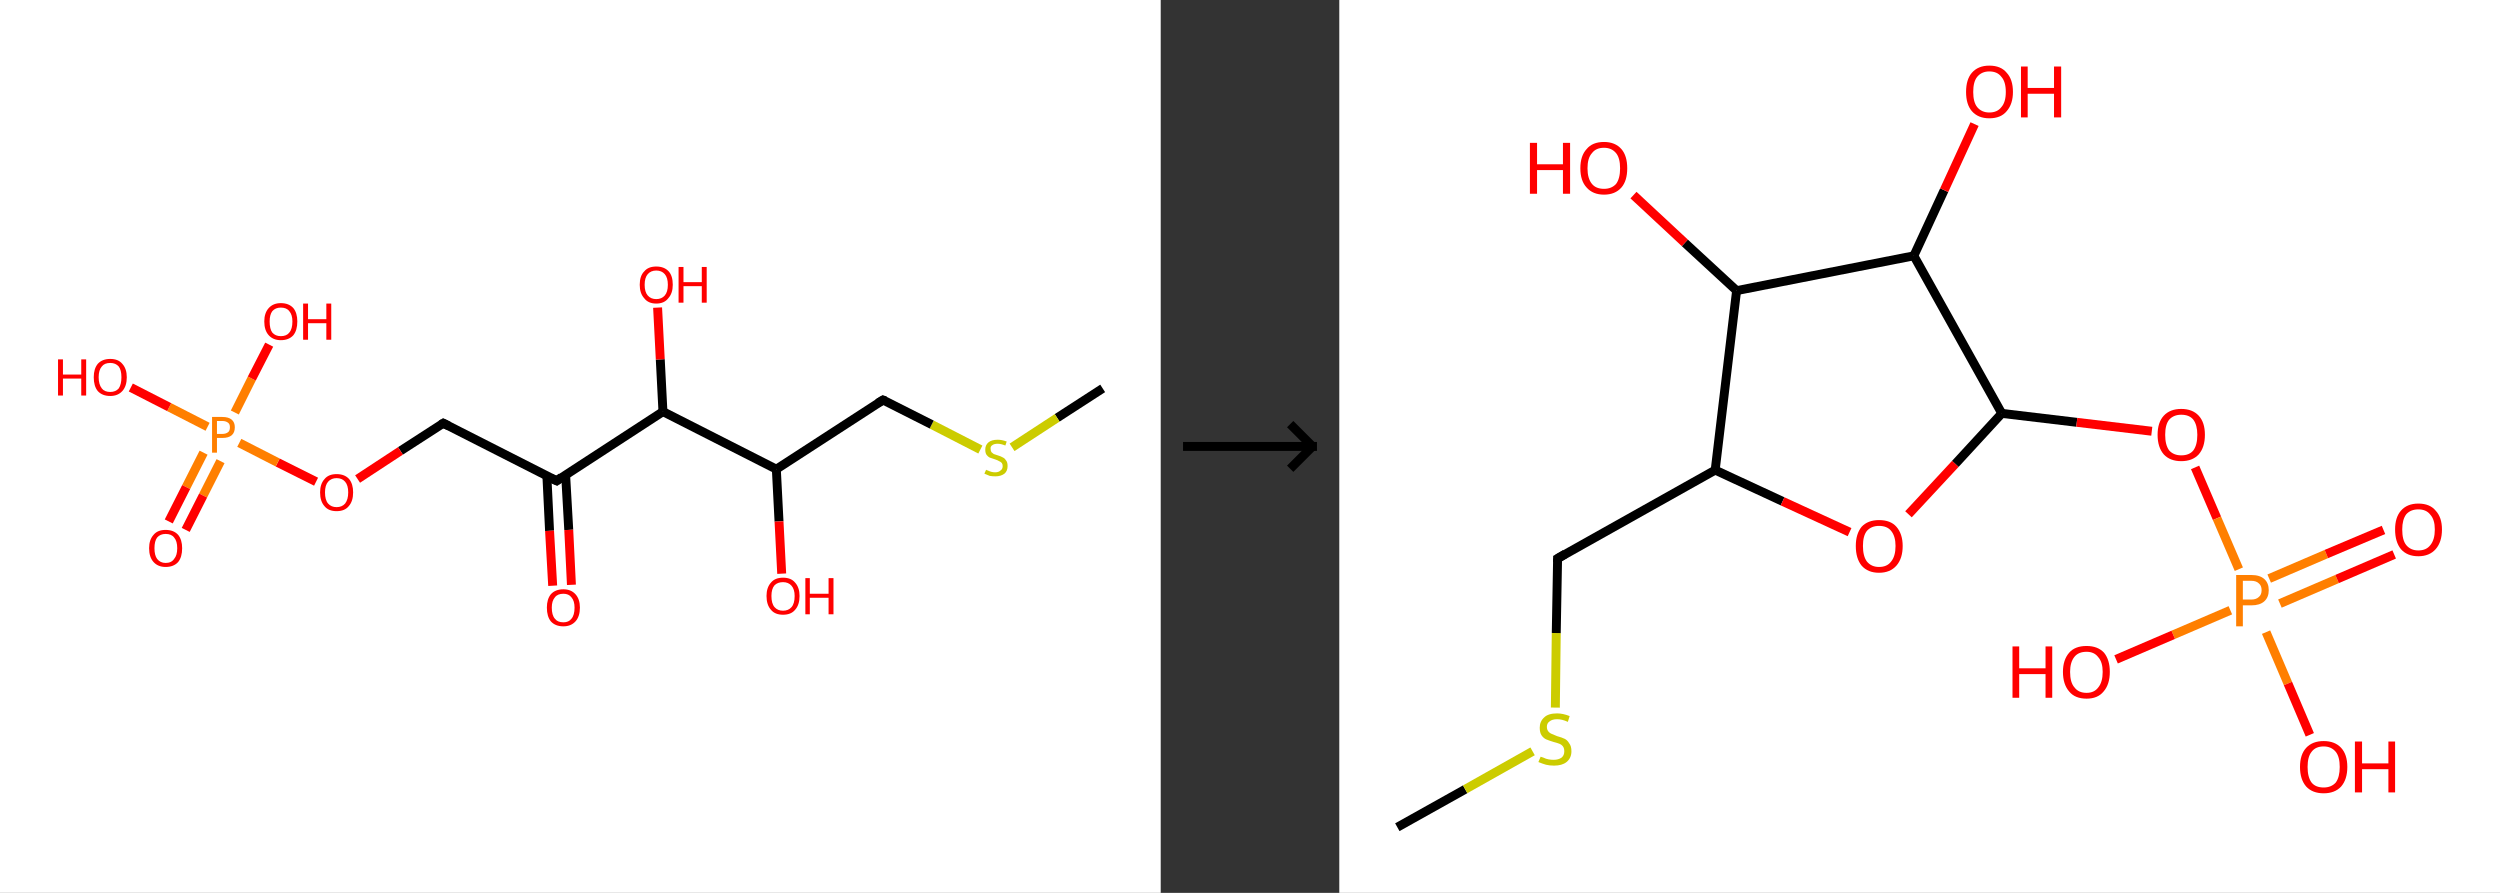 <?xml version='1.0' encoding='ASCII' standalone='yes'?>
<svg xmlns="http://www.w3.org/2000/svg" xmlns:xlink="http://www.w3.org/1999/xlink" version="1.1" width="560.0px" viewBox="0 0 560.0 200.0" height="200.0px">
  <rect x="0" y="0" width="560.0" height="200.0" fill="#333333" stroke="none"/>
  <g>
    <g transform="translate(0, 0) scale(1 1) "><!-- END OF HEADER -->
<rect style="opacity:1.0;fill:#FFFFFF;stroke:none" width="260.0" height="200.0" x="0.0" y="0.0"> </rect>
<path class="bond-0 atom-0 atom-1" d="M 247.0,87.0 L 236.8,93.6" style="fill:none;fill-rule:evenodd;stroke:#000000;stroke-width:2.0px;stroke-linecap:butt;stroke-linejoin:miter;stroke-opacity:1"/>
<path class="bond-0 atom-0 atom-1" d="M 236.8,93.6 L 226.7,100.2" style="fill:none;fill-rule:evenodd;stroke:#CCCC00;stroke-width:2.0px;stroke-linecap:butt;stroke-linejoin:miter;stroke-opacity:1"/>
<path class="bond-1 atom-1 atom-2" d="M 219.6,100.7 L 208.7,95.1" style="fill:none;fill-rule:evenodd;stroke:#CCCC00;stroke-width:2.0px;stroke-linecap:butt;stroke-linejoin:miter;stroke-opacity:1"/>
<path class="bond-1 atom-1 atom-2" d="M 208.7,95.1 L 197.8,89.6" style="fill:none;fill-rule:evenodd;stroke:#000000;stroke-width:2.0px;stroke-linecap:butt;stroke-linejoin:miter;stroke-opacity:1"/>
<path class="bond-2 atom-2 atom-3" d="M 197.8,89.6 L 173.9,105.1" style="fill:none;fill-rule:evenodd;stroke:#000000;stroke-width:2.0px;stroke-linecap:butt;stroke-linejoin:miter;stroke-opacity:1"/>
<path class="bond-3 atom-3 atom-4" d="M 173.9,105.1 L 174.5,116.8" style="fill:none;fill-rule:evenodd;stroke:#000000;stroke-width:2.0px;stroke-linecap:butt;stroke-linejoin:miter;stroke-opacity:1"/>
<path class="bond-3 atom-3 atom-4" d="M 174.5,116.8 L 175.1,128.5" style="fill:none;fill-rule:evenodd;stroke:#FF0000;stroke-width:2.0px;stroke-linecap:butt;stroke-linejoin:miter;stroke-opacity:1"/>
<path class="bond-4 atom-3 atom-5" d="M 173.9,105.1 L 148.5,92.2" style="fill:none;fill-rule:evenodd;stroke:#000000;stroke-width:2.0px;stroke-linecap:butt;stroke-linejoin:miter;stroke-opacity:1"/>
<path class="bond-5 atom-5 atom-6" d="M 148.5,92.2 L 147.9,80.5" style="fill:none;fill-rule:evenodd;stroke:#000000;stroke-width:2.0px;stroke-linecap:butt;stroke-linejoin:miter;stroke-opacity:1"/>
<path class="bond-5 atom-5 atom-6" d="M 147.9,80.5 L 147.3,68.9" style="fill:none;fill-rule:evenodd;stroke:#FF0000;stroke-width:2.0px;stroke-linecap:butt;stroke-linejoin:miter;stroke-opacity:1"/>
<path class="bond-6 atom-5 atom-7" d="M 148.5,92.2 L 124.7,107.7" style="fill:none;fill-rule:evenodd;stroke:#000000;stroke-width:2.0px;stroke-linecap:butt;stroke-linejoin:miter;stroke-opacity:1"/>
<path class="bond-7 atom-7 atom-8" d="M 122.5,106.6 L 123.1,118.9" style="fill:none;fill-rule:evenodd;stroke:#000000;stroke-width:2.0px;stroke-linecap:butt;stroke-linejoin:miter;stroke-opacity:1"/>
<path class="bond-7 atom-7 atom-8" d="M 123.1,118.9 L 123.8,131.2" style="fill:none;fill-rule:evenodd;stroke:#FF0000;stroke-width:2.0px;stroke-linecap:butt;stroke-linejoin:miter;stroke-opacity:1"/>
<path class="bond-7 atom-7 atom-8" d="M 126.7,106.4 L 127.4,118.7" style="fill:none;fill-rule:evenodd;stroke:#000000;stroke-width:2.0px;stroke-linecap:butt;stroke-linejoin:miter;stroke-opacity:1"/>
<path class="bond-7 atom-7 atom-8" d="M 127.4,118.7 L 128.0,131.0" style="fill:none;fill-rule:evenodd;stroke:#FF0000;stroke-width:2.0px;stroke-linecap:butt;stroke-linejoin:miter;stroke-opacity:1"/>
<path class="bond-8 atom-7 atom-9" d="M 124.7,107.7 L 99.3,94.8" style="fill:none;fill-rule:evenodd;stroke:#000000;stroke-width:2.0px;stroke-linecap:butt;stroke-linejoin:miter;stroke-opacity:1"/>
<path class="bond-9 atom-9 atom-10" d="M 99.3,94.8 L 89.7,101.0" style="fill:none;fill-rule:evenodd;stroke:#000000;stroke-width:2.0px;stroke-linecap:butt;stroke-linejoin:miter;stroke-opacity:1"/>
<path class="bond-9 atom-9 atom-10" d="M 89.7,101.0 L 80.1,107.3" style="fill:none;fill-rule:evenodd;stroke:#FF0000;stroke-width:2.0px;stroke-linecap:butt;stroke-linejoin:miter;stroke-opacity:1"/>
<path class="bond-10 atom-10 atom-11" d="M 70.8,107.9 L 62.2,103.6" style="fill:none;fill-rule:evenodd;stroke:#FF0000;stroke-width:2.0px;stroke-linecap:butt;stroke-linejoin:miter;stroke-opacity:1"/>
<path class="bond-10 atom-10 atom-11" d="M 62.2,103.6 L 53.6,99.2" style="fill:none;fill-rule:evenodd;stroke:#FF7F00;stroke-width:2.0px;stroke-linecap:butt;stroke-linejoin:miter;stroke-opacity:1"/>
<path class="bond-11 atom-11 atom-12" d="M 45.6,101.4 L 41.7,109.1" style="fill:none;fill-rule:evenodd;stroke:#FF7F00;stroke-width:2.0px;stroke-linecap:butt;stroke-linejoin:miter;stroke-opacity:1"/>
<path class="bond-11 atom-11 atom-12" d="M 41.7,109.1 L 37.8,116.8" style="fill:none;fill-rule:evenodd;stroke:#FF0000;stroke-width:2.0px;stroke-linecap:butt;stroke-linejoin:miter;stroke-opacity:1"/>
<path class="bond-11 atom-11 atom-12" d="M 49.4,103.3 L 45.5,111.0" style="fill:none;fill-rule:evenodd;stroke:#FF7F00;stroke-width:2.0px;stroke-linecap:butt;stroke-linejoin:miter;stroke-opacity:1"/>
<path class="bond-11 atom-11 atom-12" d="M 45.5,111.0 L 41.6,118.7" style="fill:none;fill-rule:evenodd;stroke:#FF0000;stroke-width:2.0px;stroke-linecap:butt;stroke-linejoin:miter;stroke-opacity:1"/>
<path class="bond-12 atom-11 atom-13" d="M 52.6,92.4 L 56.4,84.8" style="fill:none;fill-rule:evenodd;stroke:#FF7F00;stroke-width:2.0px;stroke-linecap:butt;stroke-linejoin:miter;stroke-opacity:1"/>
<path class="bond-12 atom-11 atom-13" d="M 56.4,84.8 L 60.3,77.2" style="fill:none;fill-rule:evenodd;stroke:#FF0000;stroke-width:2.0px;stroke-linecap:butt;stroke-linejoin:miter;stroke-opacity:1"/>
<path class="bond-13 atom-11 atom-14" d="M 46.5,95.6 L 37.9,91.2" style="fill:none;fill-rule:evenodd;stroke:#FF7F00;stroke-width:2.0px;stroke-linecap:butt;stroke-linejoin:miter;stroke-opacity:1"/>
<path class="bond-13 atom-11 atom-14" d="M 37.9,91.2 L 29.3,86.8" style="fill:none;fill-rule:evenodd;stroke:#FF0000;stroke-width:2.0px;stroke-linecap:butt;stroke-linejoin:miter;stroke-opacity:1"/>
<path d="M 198.3,89.8 L 197.8,89.6 L 196.6,90.3" style="fill:none;stroke:#000000;stroke-width:2.0px;stroke-linecap:butt;stroke-linejoin:miter;stroke-opacity:1;"/>
<path d="M 125.8,106.9 L 124.7,107.7 L 123.4,107.1" style="fill:none;stroke:#000000;stroke-width:2.0px;stroke-linecap:butt;stroke-linejoin:miter;stroke-opacity:1;"/>
<path d="M 100.5,95.4 L 99.3,94.8 L 98.8,95.1" style="fill:none;stroke:#000000;stroke-width:2.0px;stroke-linecap:butt;stroke-linejoin:miter;stroke-opacity:1;"/>
<path class="atom-1" d="M 220.9 105.2 Q 220.9 105.3, 221.3 105.4 Q 221.7 105.6, 222.1 105.7 Q 222.5 105.8, 222.9 105.8 Q 223.7 105.8, 224.1 105.4 Q 224.6 105.1, 224.6 104.4 Q 224.6 104.0, 224.4 103.7 Q 224.1 103.4, 223.8 103.3 Q 223.5 103.1, 222.9 102.9 Q 222.2 102.7, 221.7 102.5 Q 221.3 102.3, 221.0 101.9 Q 220.7 101.5, 220.7 100.7 Q 220.7 99.7, 221.4 99.1 Q 222.1 98.5, 223.5 98.5 Q 224.4 98.5, 225.5 98.9 L 225.2 99.8 Q 224.2 99.4, 223.5 99.4 Q 222.7 99.4, 222.3 99.7 Q 221.8 100.0, 221.9 100.6 Q 221.9 101.0, 222.1 101.3 Q 222.3 101.5, 222.6 101.7 Q 223.0 101.8, 223.5 102.0 Q 224.2 102.2, 224.7 102.5 Q 225.1 102.7, 225.4 103.2 Q 225.7 103.6, 225.7 104.4 Q 225.7 105.5, 225.0 106.1 Q 224.2 106.7, 223.0 106.7 Q 222.3 106.7, 221.7 106.6 Q 221.2 106.4, 220.5 106.1 L 220.9 105.2 " fill="#CCCC00"/>
<path class="atom-4" d="M 171.7 133.5 Q 171.7 131.6, 172.7 130.5 Q 173.6 129.4, 175.4 129.4 Q 177.2 129.4, 178.1 130.5 Q 179.1 131.6, 179.1 133.5 Q 179.1 135.5, 178.1 136.6 Q 177.2 137.7, 175.4 137.7 Q 173.6 137.7, 172.7 136.6 Q 171.7 135.5, 171.7 133.5 M 175.4 136.8 Q 176.6 136.8, 177.3 136.0 Q 178.0 135.2, 178.0 133.5 Q 178.0 132.0, 177.3 131.2 Q 176.6 130.4, 175.4 130.4 Q 174.2 130.4, 173.5 131.1 Q 172.8 131.9, 172.8 133.5 Q 172.8 135.2, 173.5 136.0 Q 174.2 136.8, 175.4 136.8 " fill="#FF0000"/>
<path class="atom-4" d="M 180.4 129.5 L 181.4 129.5 L 181.4 133.0 L 185.6 133.0 L 185.6 129.5 L 186.7 129.5 L 186.7 137.6 L 185.6 137.6 L 185.6 133.9 L 181.4 133.9 L 181.4 137.6 L 180.4 137.6 L 180.4 129.5 " fill="#FF0000"/>
<path class="atom-6" d="M 143.3 63.8 Q 143.3 61.8, 144.3 60.8 Q 145.2 59.7, 147.0 59.7 Q 148.8 59.7, 149.8 60.8 Q 150.7 61.8, 150.7 63.8 Q 150.7 65.7, 149.7 66.8 Q 148.8 68.0, 147.0 68.0 Q 145.2 68.0, 144.3 66.8 Q 143.3 65.7, 143.3 63.8 M 147.0 67.0 Q 148.2 67.0, 148.9 66.2 Q 149.6 65.4, 149.6 63.8 Q 149.6 62.2, 148.9 61.4 Q 148.2 60.6, 147.0 60.6 Q 145.8 60.6, 145.1 61.4 Q 144.4 62.2, 144.4 63.8 Q 144.4 65.4, 145.1 66.2 Q 145.8 67.0, 147.0 67.0 " fill="#FF0000"/>
<path class="atom-6" d="M 152.0 59.8 L 153.1 59.8 L 153.1 63.2 L 157.2 63.2 L 157.2 59.8 L 158.3 59.8 L 158.3 67.8 L 157.2 67.8 L 157.2 64.1 L 153.1 64.1 L 153.1 67.8 L 152.0 67.8 L 152.0 59.8 " fill="#FF0000"/>
<path class="atom-8" d="M 122.5 136.1 Q 122.5 134.2, 123.4 133.1 Q 124.4 132.0, 126.2 132.0 Q 127.9 132.0, 128.9 133.1 Q 129.9 134.2, 129.9 136.1 Q 129.9 138.1, 128.9 139.2 Q 127.9 140.3, 126.2 140.3 Q 124.4 140.3, 123.4 139.2 Q 122.5 138.1, 122.5 136.1 M 126.2 139.4 Q 127.4 139.4, 128.0 138.6 Q 128.7 137.8, 128.7 136.1 Q 128.7 134.6, 128.0 133.8 Q 127.4 133.0, 126.2 133.0 Q 124.9 133.0, 124.3 133.8 Q 123.6 134.6, 123.6 136.1 Q 123.6 137.8, 124.3 138.6 Q 124.9 139.4, 126.2 139.4 " fill="#FF0000"/>
<path class="atom-10" d="M 71.7 110.3 Q 71.7 108.4, 72.7 107.3 Q 73.6 106.2, 75.4 106.2 Q 77.2 106.2, 78.2 107.3 Q 79.1 108.4, 79.1 110.3 Q 79.1 112.3, 78.1 113.4 Q 77.2 114.5, 75.4 114.5 Q 73.6 114.5, 72.7 113.4 Q 71.7 112.3, 71.7 110.3 M 75.4 113.6 Q 76.6 113.6, 77.3 112.8 Q 78.0 111.9, 78.0 110.3 Q 78.0 108.7, 77.3 107.9 Q 76.6 107.1, 75.4 107.1 Q 74.2 107.1, 73.5 107.9 Q 72.8 108.7, 72.8 110.3 Q 72.8 112.0, 73.5 112.8 Q 74.2 113.6, 75.4 113.6 " fill="#FF0000"/>
<path class="atom-11" d="M 49.8 93.4 Q 51.2 93.4, 51.9 94.0 Q 52.6 94.6, 52.6 95.7 Q 52.6 96.9, 51.9 97.5 Q 51.2 98.1, 49.8 98.1 L 48.6 98.1 L 48.6 101.4 L 47.5 101.4 L 47.5 93.4 L 49.8 93.4 M 49.8 97.2 Q 50.6 97.2, 51.1 96.8 Q 51.5 96.5, 51.5 95.7 Q 51.5 95.0, 51.1 94.7 Q 50.6 94.3, 49.8 94.3 L 48.6 94.3 L 48.6 97.2 L 49.8 97.2 " fill="#FF7F00"/>
<path class="atom-12" d="M 33.4 122.8 Q 33.4 120.9, 34.4 119.8 Q 35.3 118.7, 37.1 118.7 Q 38.9 118.7, 39.9 119.8 Q 40.8 120.9, 40.8 122.8 Q 40.8 124.8, 39.9 125.9 Q 38.9 127.0, 37.1 127.0 Q 35.4 127.0, 34.4 125.9 Q 33.4 124.8, 33.4 122.8 M 37.1 126.1 Q 38.4 126.1, 39.0 125.2 Q 39.7 124.4, 39.7 122.8 Q 39.7 121.2, 39.0 120.4 Q 38.4 119.6, 37.1 119.6 Q 35.9 119.6, 35.2 120.4 Q 34.6 121.2, 34.6 122.8 Q 34.6 124.4, 35.2 125.2 Q 35.9 126.1, 37.1 126.1 " fill="#FF0000"/>
<path class="atom-13" d="M 59.2 72.0 Q 59.2 70.1, 60.2 69.0 Q 61.2 67.9, 62.9 67.9 Q 64.7 67.9, 65.7 69.0 Q 66.6 70.1, 66.6 72.0 Q 66.6 74.0, 65.7 75.1 Q 64.7 76.2, 62.9 76.2 Q 61.2 76.2, 60.2 75.1 Q 59.2 74.0, 59.2 72.0 M 62.9 75.3 Q 64.2 75.3, 64.8 74.5 Q 65.5 73.7, 65.5 72.0 Q 65.5 70.5, 64.8 69.7 Q 64.2 68.9, 62.9 68.9 Q 61.7 68.9, 61.0 69.7 Q 60.4 70.5, 60.4 72.0 Q 60.4 73.7, 61.0 74.5 Q 61.7 75.3, 62.9 75.3 " fill="#FF0000"/>
<path class="atom-13" d="M 67.9 68.0 L 69.0 68.0 L 69.0 71.5 L 73.1 71.5 L 73.1 68.0 L 74.2 68.0 L 74.2 76.1 L 73.1 76.1 L 73.1 72.4 L 69.0 72.4 L 69.0 76.1 L 67.9 76.1 L 67.9 68.0 " fill="#FF0000"/>
<path class="atom-14" d="M 13.0 80.5 L 14.1 80.5 L 14.1 83.9 L 18.2 83.9 L 18.2 80.5 L 19.3 80.5 L 19.3 88.6 L 18.2 88.6 L 18.2 84.8 L 14.1 84.8 L 14.1 88.6 L 13.0 88.6 L 13.0 80.5 " fill="#FF0000"/>
<path class="atom-14" d="M 21.0 84.5 Q 21.0 82.6, 21.9 81.5 Q 22.9 80.4, 24.7 80.4 Q 26.5 80.4, 27.4 81.5 Q 28.4 82.6, 28.4 84.5 Q 28.4 86.5, 27.4 87.6 Q 26.4 88.7, 24.7 88.7 Q 22.9 88.7, 21.9 87.6 Q 21.0 86.5, 21.0 84.5 M 24.7 87.8 Q 25.9 87.8, 26.6 87.0 Q 27.2 86.1, 27.2 84.5 Q 27.2 82.9, 26.6 82.1 Q 25.9 81.3, 24.7 81.3 Q 23.4 81.3, 22.8 82.1 Q 22.1 82.9, 22.1 84.5 Q 22.1 86.1, 22.8 87.0 Q 23.4 87.8, 24.7 87.8 " fill="#FF0000"/>
</g>
    <g transform="translate(260.0, 0) scale(1 1) "><line x1="5" y1="100" x2="35" y2="100" style="stroke:rgb(0,0,0);stroke-width:2"/>
  <line x1="34" y1="100" x2="29" y2="95" style="stroke:rgb(0,0,0);stroke-width:2"/>
  <line x1="34" y1="100" x2="29" y2="105" style="stroke:rgb(0,0,0);stroke-width:2"/>
</g>
    <g transform="translate(300.0, 0) scale(1 1) "><!-- END OF HEADER -->
<rect style="opacity:1.0;fill:#FFFFFF;stroke:none" width="260.0" height="200.0" x="0.0" y="0.0"> </rect>
<path class="bond-0 atom-0 atom-1" d="M 13.0,185.3 L 28.2,176.8" style="fill:none;fill-rule:evenodd;stroke:#000000;stroke-width:2.0px;stroke-linecap:butt;stroke-linejoin:miter;stroke-opacity:1"/>
<path class="bond-0 atom-0 atom-1" d="M 28.2,176.8 L 43.3,168.3" style="fill:none;fill-rule:evenodd;stroke:#CCCC00;stroke-width:2.0px;stroke-linecap:butt;stroke-linejoin:miter;stroke-opacity:1"/>
<path class="bond-1 atom-1 atom-2" d="M 48.4,158.5 L 48.6,141.8" style="fill:none;fill-rule:evenodd;stroke:#CCCC00;stroke-width:2.0px;stroke-linecap:butt;stroke-linejoin:miter;stroke-opacity:1"/>
<path class="bond-1 atom-1 atom-2" d="M 48.6,141.8 L 48.9,125.1" style="fill:none;fill-rule:evenodd;stroke:#000000;stroke-width:2.0px;stroke-linecap:butt;stroke-linejoin:miter;stroke-opacity:1"/>
<path class="bond-2 atom-2 atom-3" d="M 48.9,125.1 L 84.2,105.3" style="fill:none;fill-rule:evenodd;stroke:#000000;stroke-width:2.0px;stroke-linecap:butt;stroke-linejoin:miter;stroke-opacity:1"/>
<path class="bond-3 atom-3 atom-4" d="M 84.2,105.3 L 99.3,112.3" style="fill:none;fill-rule:evenodd;stroke:#000000;stroke-width:2.0px;stroke-linecap:butt;stroke-linejoin:miter;stroke-opacity:1"/>
<path class="bond-3 atom-3 atom-4" d="M 99.3,112.3 L 114.3,119.2" style="fill:none;fill-rule:evenodd;stroke:#FF0000;stroke-width:2.0px;stroke-linecap:butt;stroke-linejoin:miter;stroke-opacity:1"/>
<path class="bond-4 atom-4 atom-5" d="M 127.5,115.2 L 138.0,103.9" style="fill:none;fill-rule:evenodd;stroke:#FF0000;stroke-width:2.0px;stroke-linecap:butt;stroke-linejoin:miter;stroke-opacity:1"/>
<path class="bond-4 atom-4 atom-5" d="M 138.0,103.9 L 148.4,92.6" style="fill:none;fill-rule:evenodd;stroke:#000000;stroke-width:2.0px;stroke-linecap:butt;stroke-linejoin:miter;stroke-opacity:1"/>
<path class="bond-5 atom-5 atom-6" d="M 148.4,92.6 L 165.2,94.6" style="fill:none;fill-rule:evenodd;stroke:#000000;stroke-width:2.0px;stroke-linecap:butt;stroke-linejoin:miter;stroke-opacity:1"/>
<path class="bond-5 atom-5 atom-6" d="M 165.2,94.6 L 182.0,96.6" style="fill:none;fill-rule:evenodd;stroke:#FF0000;stroke-width:2.0px;stroke-linecap:butt;stroke-linejoin:miter;stroke-opacity:1"/>
<path class="bond-6 atom-6 atom-7" d="M 191.7,104.7 L 196.6,116.1" style="fill:none;fill-rule:evenodd;stroke:#FF0000;stroke-width:2.0px;stroke-linecap:butt;stroke-linejoin:miter;stroke-opacity:1"/>
<path class="bond-6 atom-6 atom-7" d="M 196.6,116.1 L 201.5,127.5" style="fill:none;fill-rule:evenodd;stroke:#FF7F00;stroke-width:2.0px;stroke-linecap:butt;stroke-linejoin:miter;stroke-opacity:1"/>
<path class="bond-7 atom-7 atom-8" d="M 210.7,135.2 L 223.5,129.7" style="fill:none;fill-rule:evenodd;stroke:#FF7F00;stroke-width:2.0px;stroke-linecap:butt;stroke-linejoin:miter;stroke-opacity:1"/>
<path class="bond-7 atom-7 atom-8" d="M 223.5,129.7 L 236.3,124.2" style="fill:none;fill-rule:evenodd;stroke:#FF0000;stroke-width:2.0px;stroke-linecap:butt;stroke-linejoin:miter;stroke-opacity:1"/>
<path class="bond-7 atom-7 atom-8" d="M 208.3,129.6 L 221.1,124.1" style="fill:none;fill-rule:evenodd;stroke:#FF7F00;stroke-width:2.0px;stroke-linecap:butt;stroke-linejoin:miter;stroke-opacity:1"/>
<path class="bond-7 atom-7 atom-8" d="M 221.1,124.1 L 233.9,118.7" style="fill:none;fill-rule:evenodd;stroke:#FF0000;stroke-width:2.0px;stroke-linecap:butt;stroke-linejoin:miter;stroke-opacity:1"/>
<path class="bond-8 atom-7 atom-9" d="M 199.6,136.7 L 186.8,142.2" style="fill:none;fill-rule:evenodd;stroke:#FF7F00;stroke-width:2.0px;stroke-linecap:butt;stroke-linejoin:miter;stroke-opacity:1"/>
<path class="bond-8 atom-7 atom-9" d="M 186.8,142.2 L 174.0,147.7" style="fill:none;fill-rule:evenodd;stroke:#FF0000;stroke-width:2.0px;stroke-linecap:butt;stroke-linejoin:miter;stroke-opacity:1"/>
<path class="bond-9 atom-7 atom-10" d="M 207.6,141.6 L 212.5,153.1" style="fill:none;fill-rule:evenodd;stroke:#FF7F00;stroke-width:2.0px;stroke-linecap:butt;stroke-linejoin:miter;stroke-opacity:1"/>
<path class="bond-9 atom-7 atom-10" d="M 212.5,153.1 L 217.4,164.6" style="fill:none;fill-rule:evenodd;stroke:#FF0000;stroke-width:2.0px;stroke-linecap:butt;stroke-linejoin:miter;stroke-opacity:1"/>
<path class="bond-10 atom-5 atom-11" d="M 148.4,92.6 L 128.7,57.3" style="fill:none;fill-rule:evenodd;stroke:#000000;stroke-width:2.0px;stroke-linecap:butt;stroke-linejoin:miter;stroke-opacity:1"/>
<path class="bond-11 atom-11 atom-12" d="M 128.7,57.3 L 135.5,42.6" style="fill:none;fill-rule:evenodd;stroke:#000000;stroke-width:2.0px;stroke-linecap:butt;stroke-linejoin:miter;stroke-opacity:1"/>
<path class="bond-11 atom-11 atom-12" d="M 135.5,42.6 L 142.3,27.8" style="fill:none;fill-rule:evenodd;stroke:#FF0000;stroke-width:2.0px;stroke-linecap:butt;stroke-linejoin:miter;stroke-opacity:1"/>
<path class="bond-12 atom-11 atom-13" d="M 128.7,57.3 L 89.0,65.1" style="fill:none;fill-rule:evenodd;stroke:#000000;stroke-width:2.0px;stroke-linecap:butt;stroke-linejoin:miter;stroke-opacity:1"/>
<path class="bond-13 atom-13 atom-14" d="M 89.0,65.1 L 77.4,54.4" style="fill:none;fill-rule:evenodd;stroke:#000000;stroke-width:2.0px;stroke-linecap:butt;stroke-linejoin:miter;stroke-opacity:1"/>
<path class="bond-13 atom-13 atom-14" d="M 77.4,54.4 L 65.9,43.7" style="fill:none;fill-rule:evenodd;stroke:#FF0000;stroke-width:2.0px;stroke-linecap:butt;stroke-linejoin:miter;stroke-opacity:1"/>
<path class="bond-14 atom-13 atom-3" d="M 89.0,65.1 L 84.2,105.3" style="fill:none;fill-rule:evenodd;stroke:#000000;stroke-width:2.0px;stroke-linecap:butt;stroke-linejoin:miter;stroke-opacity:1"/>
<path d="M 48.9,125.9 L 48.9,125.1 L 50.6,124.1" style="fill:none;stroke:#000000;stroke-width:2.0px;stroke-linecap:butt;stroke-linejoin:miter;stroke-opacity:1;"/>
<path class="atom-1" d="M 45.1 169.5 Q 45.2 169.5, 45.7 169.7 Q 46.3 170.0, 46.9 170.1 Q 47.5 170.2, 48.0 170.2 Q 49.1 170.2, 49.8 169.7 Q 50.4 169.2, 50.4 168.3 Q 50.4 167.6, 50.1 167.2 Q 49.8 166.8, 49.3 166.6 Q 48.8 166.4, 48.0 166.2 Q 47.0 165.9, 46.3 165.6 Q 45.7 165.3, 45.3 164.7 Q 44.9 164.1, 44.9 163.0 Q 44.9 161.6, 45.9 160.7 Q 46.8 159.8, 48.8 159.8 Q 50.1 159.8, 51.6 160.4 L 51.2 161.7 Q 49.9 161.1, 48.8 161.1 Q 47.7 161.1, 47.1 161.6 Q 46.5 162.0, 46.5 162.8 Q 46.5 163.4, 46.8 163.8 Q 47.1 164.2, 47.6 164.4 Q 48.1 164.6, 48.8 164.9 Q 49.9 165.2, 50.5 165.5 Q 51.1 165.8, 51.5 166.5 Q 52.0 167.1, 52.0 168.3 Q 52.0 169.8, 50.9 170.7 Q 49.9 171.5, 48.1 171.5 Q 47.1 171.5, 46.3 171.3 Q 45.6 171.1, 44.6 170.7 L 45.1 169.5 " fill="#CCCC00"/>
<path class="atom-4" d="M 115.7 122.3 Q 115.7 119.6, 117.0 118.0 Q 118.4 116.5, 120.9 116.5 Q 123.5 116.5, 124.8 118.0 Q 126.2 119.6, 126.2 122.3 Q 126.2 125.1, 124.8 126.7 Q 123.4 128.3, 120.9 128.3 Q 118.4 128.3, 117.0 126.7 Q 115.7 125.1, 115.7 122.3 M 120.9 127.0 Q 122.7 127.0, 123.6 125.8 Q 124.6 124.6, 124.6 122.3 Q 124.6 120.1, 123.6 118.9 Q 122.7 117.8, 120.9 117.8 Q 119.2 117.8, 118.2 118.9 Q 117.3 120.0, 117.3 122.3 Q 117.3 124.6, 118.2 125.8 Q 119.2 127.0, 120.9 127.0 " fill="#FF0000"/>
<path class="atom-6" d="M 183.3 97.4 Q 183.3 94.6, 184.7 93.1 Q 186.1 91.6, 188.6 91.6 Q 191.1 91.6, 192.5 93.1 Q 193.9 94.6, 193.9 97.4 Q 193.9 100.2, 192.5 101.8 Q 191.1 103.3, 188.6 103.3 Q 186.1 103.3, 184.7 101.8 Q 183.3 100.2, 183.3 97.4 M 188.6 102.0 Q 190.4 102.0, 191.3 100.9 Q 192.2 99.7, 192.2 97.4 Q 192.2 95.2, 191.3 94.0 Q 190.4 92.9, 188.6 92.9 Q 186.9 92.9, 185.9 94.0 Q 185.0 95.1, 185.0 97.4 Q 185.0 99.7, 185.9 100.9 Q 186.9 102.0, 188.6 102.0 " fill="#FF0000"/>
<path class="atom-7" d="M 204.3 128.8 Q 206.2 128.8, 207.2 129.7 Q 208.2 130.6, 208.2 132.2 Q 208.2 133.8, 207.2 134.7 Q 206.2 135.6, 204.3 135.6 L 202.4 135.6 L 202.4 140.3 L 200.9 140.3 L 200.9 128.8 L 204.3 128.8 M 204.3 134.3 Q 205.4 134.3, 206.0 133.7 Q 206.6 133.2, 206.6 132.2 Q 206.6 131.2, 206.0 130.7 Q 205.4 130.1, 204.3 130.1 L 202.4 130.1 L 202.4 134.3 L 204.3 134.3 " fill="#FF7F00"/>
<path class="atom-8" d="M 236.5 118.6 Q 236.5 115.9, 237.8 114.4 Q 239.2 112.8, 241.7 112.8 Q 244.3 112.8, 245.6 114.4 Q 247.0 115.9, 247.0 118.6 Q 247.0 121.4, 245.6 123.0 Q 244.2 124.6, 241.7 124.6 Q 239.2 124.6, 237.8 123.0 Q 236.5 121.4, 236.5 118.6 M 241.7 123.3 Q 243.5 123.3, 244.4 122.1 Q 245.4 120.9, 245.4 118.6 Q 245.4 116.4, 244.4 115.3 Q 243.5 114.1, 241.7 114.1 Q 240.0 114.1, 239.0 115.2 Q 238.1 116.4, 238.1 118.6 Q 238.1 121.0, 239.0 122.1 Q 240.0 123.3, 241.7 123.3 " fill="#FF0000"/>
<path class="atom-9" d="M 150.8 144.8 L 152.3 144.8 L 152.3 149.7 L 158.2 149.7 L 158.2 144.8 L 159.7 144.8 L 159.7 156.3 L 158.2 156.3 L 158.2 151.0 L 152.3 151.0 L 152.3 156.3 L 150.8 156.3 L 150.8 144.8 " fill="#FF0000"/>
<path class="atom-9" d="M 162.1 150.5 Q 162.1 147.8, 163.5 146.2 Q 164.8 144.7, 167.4 144.7 Q 169.9 144.7, 171.3 146.2 Q 172.6 147.8, 172.6 150.5 Q 172.6 153.3, 171.2 154.9 Q 169.9 156.5, 167.4 156.5 Q 164.8 156.5, 163.5 154.9 Q 162.1 153.3, 162.1 150.5 M 167.4 155.2 Q 169.1 155.2, 170.0 154.0 Q 171.0 152.8, 171.0 150.5 Q 171.0 148.3, 170.0 147.2 Q 169.1 146.0, 167.4 146.0 Q 165.6 146.0, 164.7 147.1 Q 163.7 148.3, 163.7 150.5 Q 163.7 152.9, 164.7 154.0 Q 165.6 155.2, 167.4 155.2 " fill="#FF0000"/>
<path class="atom-10" d="M 215.2 171.8 Q 215.2 169.0, 216.6 167.5 Q 218.0 166.0, 220.5 166.0 Q 223.0 166.0, 224.4 167.5 Q 225.8 169.0, 225.8 171.8 Q 225.8 174.6, 224.4 176.2 Q 223.0 177.7, 220.5 177.7 Q 218.0 177.7, 216.6 176.2 Q 215.2 174.6, 215.2 171.8 M 220.5 176.4 Q 222.2 176.4, 223.2 175.3 Q 224.1 174.1, 224.1 171.8 Q 224.1 169.5, 223.2 168.4 Q 222.2 167.2, 220.5 167.2 Q 218.7 167.2, 217.8 168.4 Q 216.9 169.5, 216.9 171.8 Q 216.9 174.1, 217.8 175.3 Q 218.7 176.4, 220.5 176.4 " fill="#FF0000"/>
<path class="atom-10" d="M 227.5 166.1 L 229.1 166.1 L 229.1 171.0 L 235.0 171.0 L 235.0 166.1 L 236.5 166.1 L 236.5 177.5 L 235.0 177.5 L 235.0 172.3 L 229.1 172.3 L 229.1 177.5 L 227.5 177.5 L 227.5 166.1 " fill="#FF0000"/>
<path class="atom-12" d="M 140.4 20.6 Q 140.4 17.8, 141.7 16.3 Q 143.1 14.7, 145.6 14.7 Q 148.2 14.7, 149.5 16.3 Q 150.9 17.8, 150.9 20.6 Q 150.9 23.3, 149.5 24.9 Q 148.2 26.5, 145.6 26.5 Q 143.1 26.5, 141.7 24.9 Q 140.4 23.4, 140.4 20.6 M 145.6 25.2 Q 147.4 25.2, 148.3 24.0 Q 149.3 22.9, 149.3 20.6 Q 149.3 18.3, 148.3 17.2 Q 147.4 16.0, 145.6 16.0 Q 143.9 16.0, 142.9 17.2 Q 142.0 18.3, 142.0 20.6 Q 142.0 22.9, 142.9 24.0 Q 143.9 25.2, 145.6 25.2 " fill="#FF0000"/>
<path class="atom-12" d="M 152.7 14.9 L 154.2 14.9 L 154.2 19.7 L 160.1 19.7 L 160.1 14.9 L 161.7 14.9 L 161.7 26.3 L 160.1 26.3 L 160.1 21.0 L 154.2 21.0 L 154.2 26.3 L 152.7 26.3 L 152.7 14.9 " fill="#FF0000"/>
<path class="atom-14" d="M 42.7 32.0 L 44.3 32.0 L 44.3 36.8 L 50.1 36.8 L 50.1 32.0 L 51.7 32.0 L 51.7 43.4 L 50.1 43.4 L 50.1 38.1 L 44.3 38.1 L 44.3 43.4 L 42.7 43.4 L 42.7 32.0 " fill="#FF0000"/>
<path class="atom-14" d="M 54.0 37.7 Q 54.0 34.9, 55.4 33.4 Q 56.7 31.8, 59.3 31.8 Q 61.8 31.8, 63.2 33.4 Q 64.5 34.9, 64.5 37.7 Q 64.5 40.5, 63.2 42.0 Q 61.8 43.6, 59.3 43.6 Q 56.8 43.6, 55.4 42.0 Q 54.0 40.5, 54.0 37.7 M 59.3 42.3 Q 61.0 42.3, 62.0 41.2 Q 62.9 40.0, 62.9 37.7 Q 62.9 35.4, 62.0 34.3 Q 61.0 33.1, 59.3 33.1 Q 57.5 33.1, 56.6 34.3 Q 55.6 35.4, 55.6 37.7 Q 55.6 40.0, 56.6 41.2 Q 57.5 42.3, 59.3 42.3 " fill="#FF0000"/>
</g>
  </g>
</svg>
